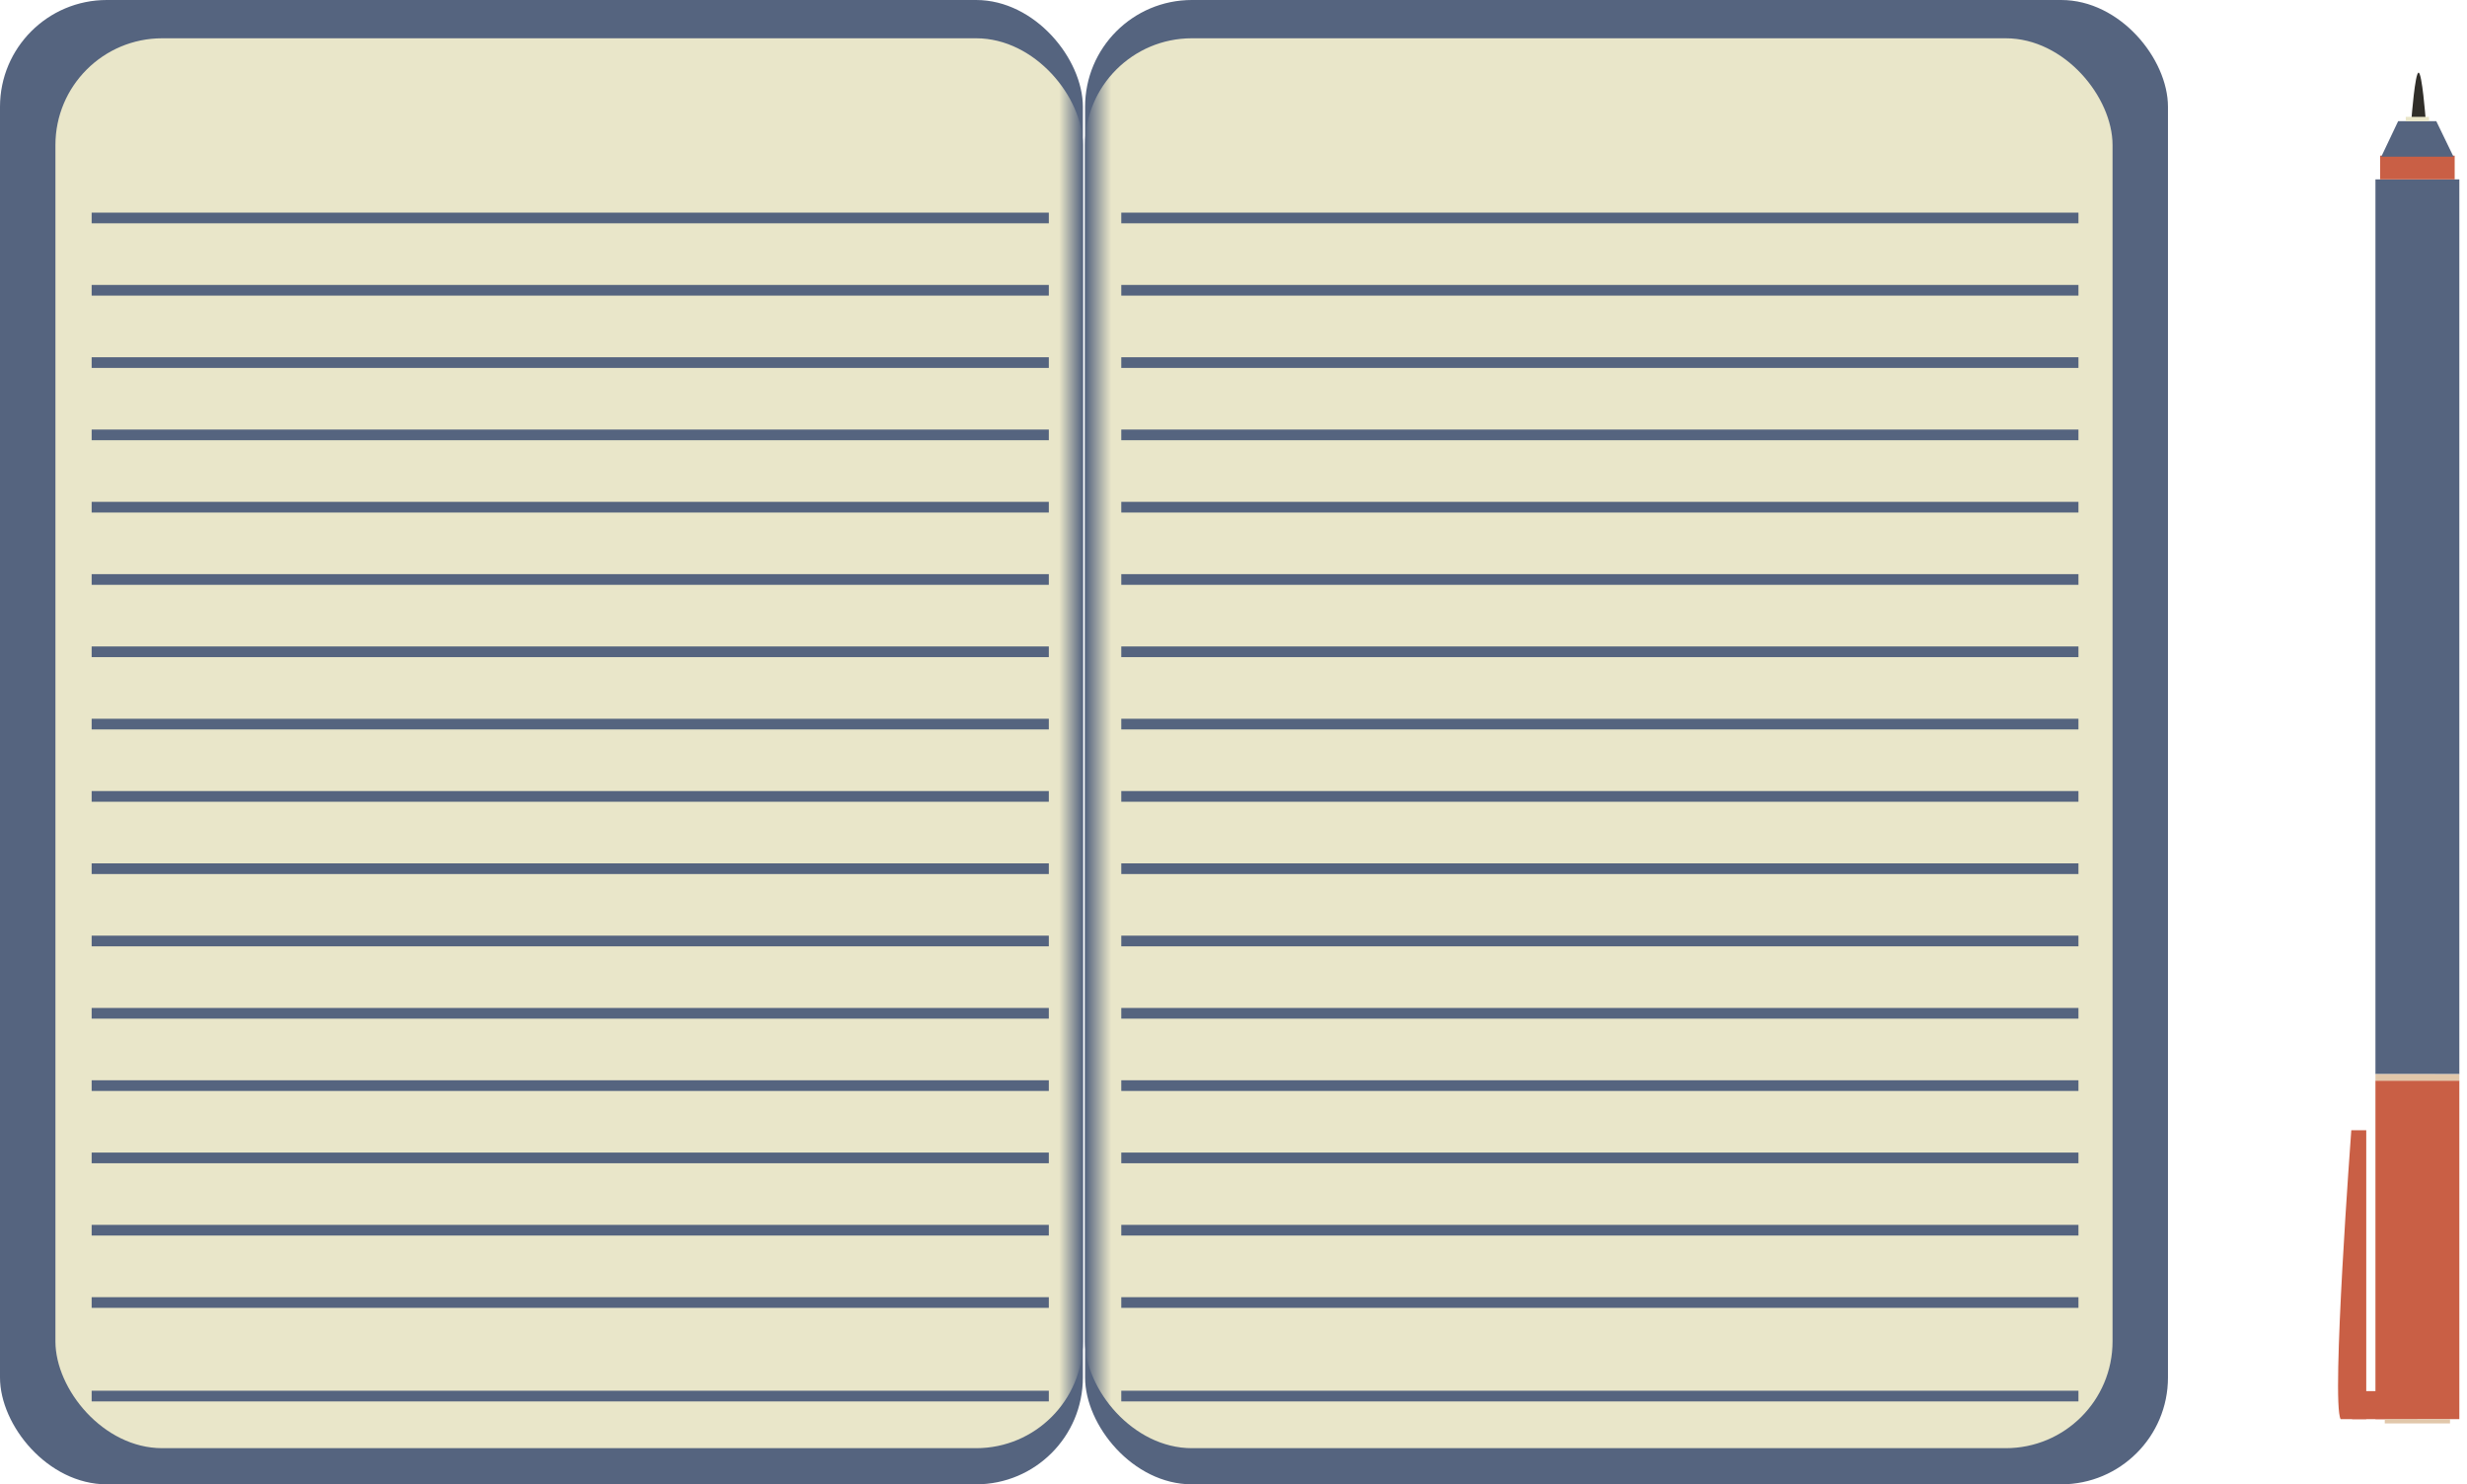 <svg width="231" height="139" viewBox="0 0 231 139" xmlns="http://www.w3.org/2000/svg"><title>Blog Items</title><defs><linearGradient x1="100%" y1="50%" x2="0%" y2="50%" id="a"><stop stop-color="#55647F" offset="0%"/><stop stop-color="#E9E6C9" offset="2.269%"/><stop stop-color="#E9E6C9" offset="100%"/></linearGradient><linearGradient x1="0%" y1="50%" y2="50%" id="b"><stop stop-color="#55647F" offset="0%"/><stop stop-color="#E9E6C9" offset="2.501%"/><stop stop-color="#E9E6C9" offset="100%"/></linearGradient></defs><g fill="none" fill-rule="evenodd"><g fill="#55647F"><rect width="101.395" height="139" rx="10"/><rect x="101.605" width="101.395" height="139" rx="10"/></g><g transform="translate(5.19 3.585)"><rect fill="url(#a)" width="96.21" height="132.03" rx="10"/><g stroke="#55647F" stroke-linecap="square"><path d="M3.892 16.827h88.626M3.892 23.598h88.626M3.892 30.37h88.626M3.892 37.14h88.626M3.892 43.91h88.626M3.892 50.68h88.626M3.892 57.452h88.626M3.892 64.223h88.626M3.892 70.994h88.626M3.892 77.764h88.626M3.892 84.535h88.626M3.892 91.306h88.626M3.892 98.077h88.626M3.892 104.847h88.626M3.892 111.618h88.626M3.892 118.39h88.626M3.892 127.15h88.626"/></g><rect fill="url(#b)" x="96.41" width="96.21" height="132.03" rx="10"/><g stroke="#55647F" stroke-linecap="square"><path d="M100.302 16.827h88.626M100.302 23.598h88.626M100.302 30.37h88.626M100.302 37.14h88.626M100.302 43.91h88.626M100.302 50.68h88.626M100.302 57.452h88.626M100.302 64.223h88.626M100.302 70.994h88.626M100.302 77.764h88.626M100.302 84.535h88.626M100.302 91.306h88.626M100.302 98.077h88.626M100.302 104.847h88.626M100.302 111.618h88.626M100.302 118.39h88.626M100.302 127.15h88.626"/></g></g><g><path fill="#55647F" d="M230.282 16.797v83.792h-7.855V16.796z"/><path fill="#C95F45" d="M230.282 101.195v31.7h-7.855v-31.7z"/><path fill="#C95F45" d="M226.355 130.27v2.624h-6.11v-2.625z"/><path d="M221.566 105.84v27.054h-2.4c-.896-1.6 1-27.055 1-27.055h1.4z" fill="#C95F45"/><path fill="#E1C7AA" d="M229.41 132.894v.404h-6.11v-.404zM230.282 100.59v.605h-7.855v-.606z"/><g><path fill="#C95F45" d="M229.846 14.576v2.22h-6.982v-2.22z"/><path d="M224.554 11.346h3.57l1.612 3.33h-6.763l1.58-3.33z" fill="#55647F"/><path d="M226.464 6.803c.327 0 .654 4.24.654 4.24h-1.31s.328-4.24.656-4.24z" fill="#302E29"/><path fill="#E9E6C9" d="M227.446 10.942v.404h-2.182v-.404z"/></g></g></g></svg>